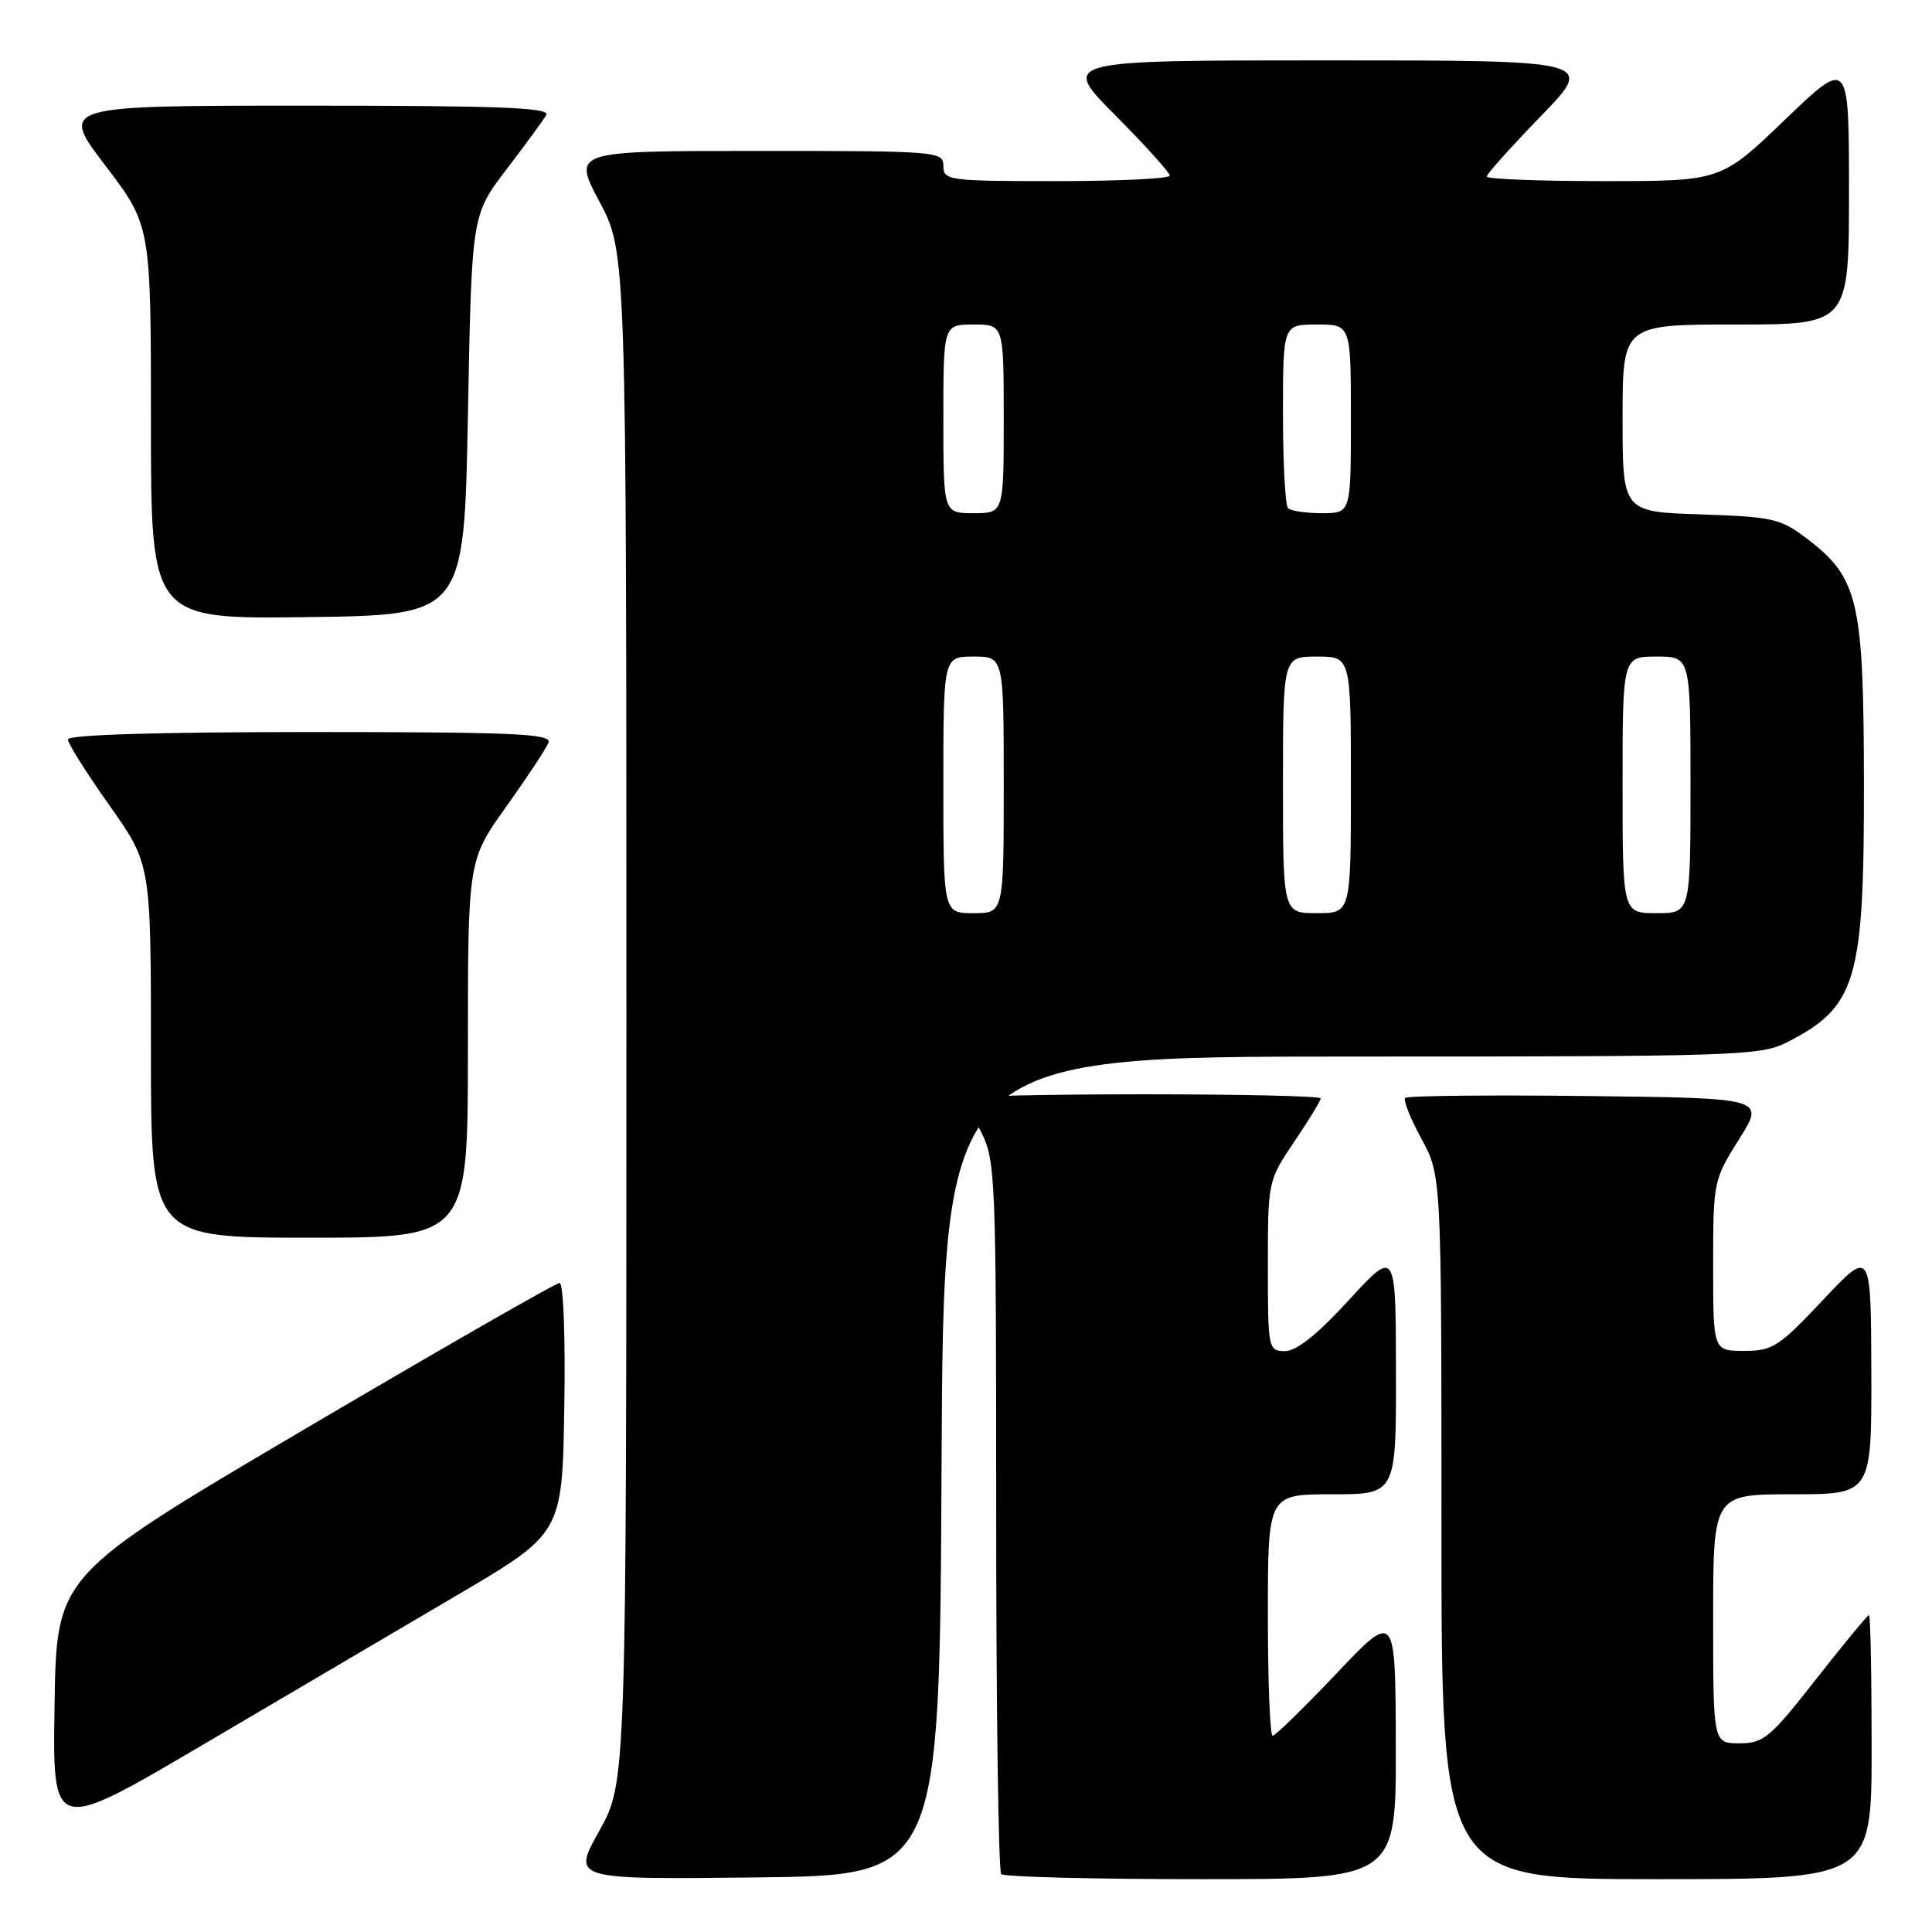 <?xml version="1.0" encoding="UTF-8" standalone="no"?>
<!DOCTYPE svg PUBLIC "-//W3C//DTD SVG 1.1//EN" "http://www.w3.org/Graphics/SVG/1.1/DTD/svg11.dtd" >
<svg xmlns="http://www.w3.org/2000/svg" xmlns:xlink="http://www.w3.org/1999/xlink" version="1.1" viewBox="0 0 256 256">
 <g >
 <path fill="currentColor"
d=" M 124.76 194.25 C 125.02 140.00 125.02 140.00 179.05 140.00 C 230.09 140.00 233.28 139.90 236.79 138.11 C 246.00 133.40 247.01 130.02 246.98 103.78 C 246.95 79.57 246.26 76.59 239.44 71.38 C 235.93 68.71 234.92 68.48 225.33 68.16 C 215.00 67.82 215.00 67.82 215.00 55.41 C 215.00 43.00 215.00 43.00 230.00 43.00 C 245.00 43.00 245.00 43.00 245.00 25.36 C 245.00 7.72 245.00 7.72 236.52 15.86 C 228.05 24.00 228.05 24.00 212.52 24.00 C 203.99 24.00 197.00 23.73 197.00 23.39 C 197.00 23.06 200.23 19.46 204.17 15.39 C 211.34 8.00 211.34 8.00 175.94 8.00 C 140.55 8.00 140.55 8.00 147.78 15.27 C 151.75 19.27 155.00 22.87 155.00 23.27 C 155.00 23.67 148.25 24.00 140.00 24.00 C 125.67 24.00 125.00 23.91 125.00 22.00 C 125.00 20.05 124.33 20.00 100.43 20.00 C 75.87 20.00 75.87 20.00 79.43 26.72 C 83.00 33.43 83.00 33.43 83.00 134.80 C 83.00 236.18 83.00 236.18 79.40 242.61 C 75.81 249.04 75.81 249.04 100.15 248.77 C 124.50 248.50 124.50 248.50 124.76 194.25 Z  M 184.95 231.25 C 184.91 213.50 184.91 213.50 177.09 221.75 C 172.78 226.29 168.98 230.00 168.63 230.00 C 168.28 230.00 168.00 222.80 168.00 214.00 C 168.00 198.00 168.00 198.00 176.50 198.00 C 185.00 198.00 185.00 198.00 184.97 181.75 C 184.95 165.50 184.95 165.50 178.72 172.28 C 174.52 176.86 171.77 179.05 170.25 179.03 C 168.05 179.00 168.00 178.74 168.00 167.74 C 168.00 156.52 168.01 156.45 171.50 151.28 C 173.43 148.42 175.00 145.84 175.00 145.54 C 175.00 145.24 164.43 145.00 151.50 145.00 C 138.57 145.00 128.00 145.24 128.00 145.54 C 128.00 145.84 128.90 147.84 130.00 150.00 C 131.92 153.76 132.00 155.89 132.00 200.79 C 132.00 226.57 132.30 247.97 132.67 248.33 C 133.03 248.70 144.96 249.00 159.17 249.00 C 185.00 249.00 185.00 249.00 184.95 231.25 Z  M 248.00 231.50 C 248.00 221.88 247.84 214.00 247.65 214.00 C 247.46 214.00 244.31 217.82 240.64 222.50 C 234.55 230.27 233.69 231.00 230.49 231.00 C 227.00 231.00 227.00 231.00 227.00 214.50 C 227.00 198.00 227.00 198.00 237.50 198.00 C 248.00 198.00 248.00 198.00 247.96 181.75 C 247.91 165.50 247.91 165.50 241.56 172.25 C 235.72 178.46 234.88 179.00 231.11 179.00 C 227.00 179.00 227.00 179.00 227.00 167.70 C 227.00 156.56 227.05 156.34 230.44 150.95 C 233.88 145.50 233.88 145.50 210.29 145.23 C 197.32 145.08 186.47 145.19 186.19 145.48 C 185.91 145.76 186.87 148.19 188.34 150.88 C 191.00 155.77 191.00 155.77 191.00 202.39 C 191.00 249.00 191.00 249.00 219.50 249.00 C 248.00 249.00 248.00 249.00 248.00 231.50 Z  M 60.50 211.41 C 74.50 203.17 74.50 203.17 74.77 186.59 C 74.93 177.21 74.66 170.00 74.15 170.00 C 73.65 170.00 58.45 178.72 40.37 189.37 C 7.50 208.74 7.50 208.74 7.23 225.83 C 6.95 242.92 6.95 242.92 26.73 231.28 C 37.60 224.88 52.80 215.94 60.50 211.41 Z  M 62.00 139.00 C 62.00 114.01 62.00 114.01 67.07 106.90 C 69.86 102.99 72.38 99.17 72.68 98.40 C 73.13 97.22 68.18 97.00 41.11 97.00 C 20.80 97.00 9.00 97.36 9.00 97.98 C 9.00 98.52 11.48 102.45 14.50 106.72 C 20.00 114.49 20.00 114.49 20.00 139.24 C 20.00 164.00 20.00 164.00 41.00 164.00 C 62.00 164.00 62.00 164.00 62.00 139.00 Z  M 62.00 55.00 C 62.50 28.49 62.50 28.49 67.07 22.50 C 69.59 19.20 71.98 15.94 72.38 15.25 C 72.96 14.26 66.32 14.00 40.51 14.00 C 7.91 14.00 7.91 14.00 13.96 21.94 C 20.00 29.88 20.00 29.88 20.00 55.96 C 20.00 82.04 20.00 82.04 40.75 81.77 C 61.50 81.50 61.50 81.50 62.00 55.00 Z  M 125.00 104.00 C 125.00 87.00 125.00 87.00 129.00 87.00 C 133.00 87.00 133.00 87.00 133.00 104.00 C 133.00 121.00 133.00 121.00 129.00 121.00 C 125.00 121.00 125.00 121.00 125.00 104.00 Z  M 170.00 104.00 C 170.00 87.00 170.00 87.00 174.50 87.00 C 179.00 87.00 179.00 87.00 179.00 104.00 C 179.00 121.00 179.00 121.00 174.50 121.00 C 170.00 121.00 170.00 121.00 170.00 104.00 Z  M 215.00 104.00 C 215.00 87.00 215.00 87.00 219.50 87.00 C 224.00 87.00 224.00 87.00 224.00 104.00 C 224.00 121.00 224.00 121.00 219.50 121.00 C 215.00 121.00 215.00 121.00 215.00 104.00 Z  M 125.00 55.50 C 125.00 43.00 125.00 43.00 129.00 43.00 C 133.00 43.00 133.00 43.00 133.00 55.50 C 133.00 68.00 133.00 68.00 129.00 68.00 C 125.00 68.00 125.00 68.00 125.00 55.50 Z  M 170.67 67.33 C 170.30 66.97 170.00 61.34 170.00 54.83 C 170.00 43.00 170.00 43.00 174.50 43.00 C 179.00 43.00 179.00 43.00 179.00 55.50 C 179.00 68.00 179.00 68.00 175.17 68.00 C 173.06 68.00 171.03 67.70 170.67 67.33 Z "/>
</g>
</svg>
